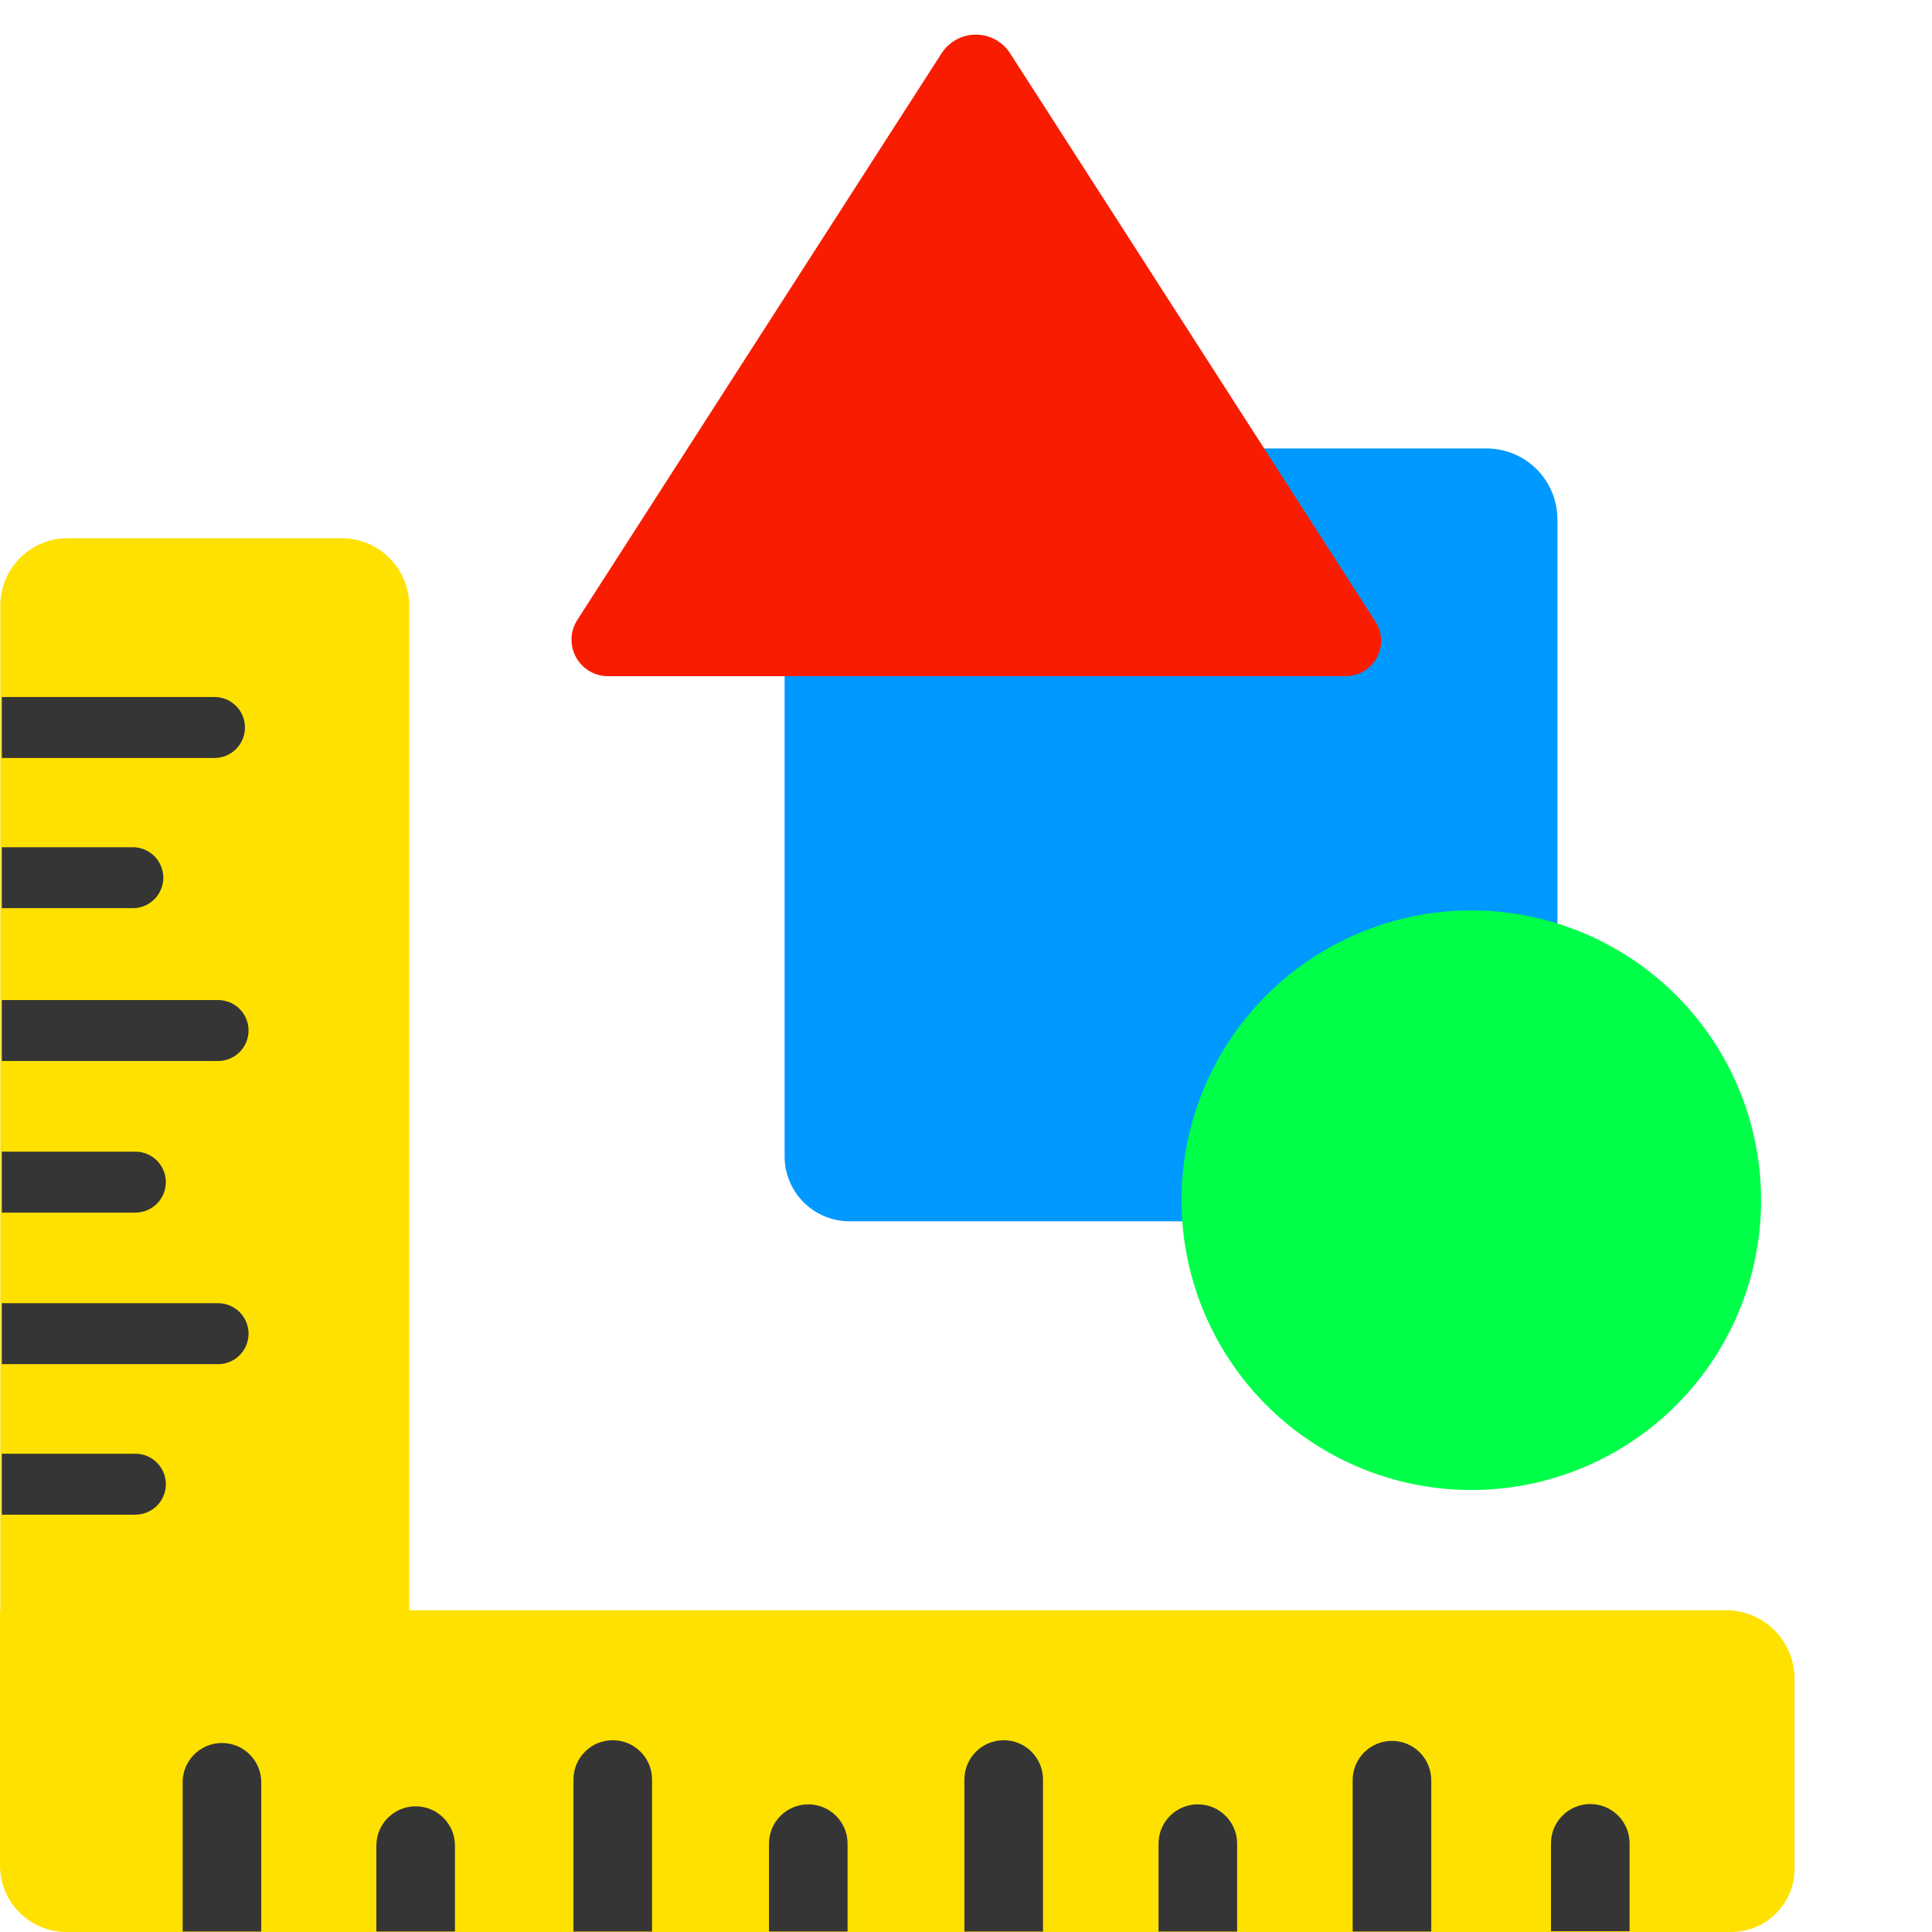 <?xml version="1.0" encoding="UTF-8" standalone="no"?><!DOCTYPE svg PUBLIC "-//W3C//DTD SVG 1.1//EN" "http://www.w3.org/Graphics/SVG/1.1/DTD/svg11.dtd"><svg width="100%" height="100%" viewBox="0 0 200 200" version="1.1" xmlns="http://www.w3.org/2000/svg" xmlns:xlink="http://www.w3.org/1999/xlink" xml:space="preserve" xmlns:serif="http://www.serif.com/" style="fill-rule:evenodd;clip-rule:evenodd;stroke-linejoin:round;stroke-miterlimit:1.414;"><path d="M164.649,188.503l0,10.854" style="fill:none;"/><path d="M161.223,53.762c0,-1.946 -0.773,-3.812 -2.149,-5.188c-1.376,-1.375 -3.242,-2.148 -5.187,-2.148c-15.365,0 -50.741,0 -65.74,0c-3.824,0 -6.924,3.1 -6.924,6.924c0,15.205 0,51.349 0,66.36c-0.001,1.781 0.707,3.489 1.966,4.749c1.26,1.259 2.968,1.967 4.749,1.967c14.531,0 48.866,0 64.839,0c2.24,0 4.388,-0.89 5.972,-2.474c1.584,-1.584 2.474,-3.732 2.474,-5.972c0,-15.75 0,-49.352 0,-64.218Z" style="fill:#09f;"/><path d="M97.469,5.522c0.777,-1.208 2.114,-1.938 3.55,-1.938c1.436,0 2.774,0.73 3.55,1.938c8.386,13.045 29.354,45.661 37.82,58.831c0.725,1.127 0.776,2.561 0.134,3.738c-0.643,1.177 -1.877,1.909 -3.217,1.909c-16.617,0 -59.533,0 -76.366,0c-1.382,0 -2.654,-0.755 -3.316,-1.968c-0.663,-1.213 -0.61,-2.691 0.138,-3.854c8.537,-13.28 29.358,-45.668 37.707,-58.656Z" style="fill:#f81d00;"/><circle cx="152.31" cy="124.247" r="30" style="fill:#00ff49;"/><path d="M42.361,62.704c0,-3.86 -3.129,-6.99 -6.99,-6.99c-7.851,0 -20.519,0 -28.364,0c-1.849,0 -3.623,0.735 -4.931,2.043c-1.308,1.308 -2.043,3.081 -2.043,4.931c0,27.074 0,123.718 0,123.718l42.328,0c0,0 0,-96.606 0,-123.702Z" style="fill:#ffe100;"/><path d="M185.775,173.793c0,-1.885 -0.748,-3.692 -2.081,-5.024c-1.333,-1.333 -3.14,-2.082 -5.024,-2.082c-34.026,0 -178.67,0 -178.67,0c0,0 0,16.674 0,26.429c0,1.826 0.725,3.577 2.016,4.868c1.291,1.291 3.042,2.016 4.868,2.016c29.324,0 143.627,0 172.326,0c3.626,0 6.565,-2.939 6.565,-6.565c0,-5.664 0,-13.826 0,-19.642Z" style="fill:#ffe100;"/><path d="M168.694,190.823c0,-2.246 -1.821,-4.068 -4.068,-4.068c0,0 0,0 0,0c-2.247,0 -4.068,1.822 -4.068,4.068c0,3.867 0,9.097 0,9.097l8.136,0c0,0 0,-5.23 0,-9.097Z" style="fill:#353535;"/><path d="M47.098,191.058c0,-2.247 -1.822,-4.068 -4.068,-4.068c0,0 -0.001,0 -0.001,0c-2.246,0 -4.068,1.821 -4.068,4.068c0,3.8 0,8.893 0,8.893l8.137,0c0,0 0,-5.093 0,-8.893Z" style="fill:#353535;"/><path d="M67.501,184.215c0,-2.247 -1.822,-4.068 -4.068,-4.068c0,0 -0.001,0 -0.001,0c-2.246,0 -4.068,1.821 -4.068,4.068c0,5.796 0,15.736 0,15.736l8.137,0c0,0 0,-9.94 0,-15.736Z" style="fill:#353535;"/><path d="M27.045,184.503c0,-2.247 -1.822,-4.068 -4.068,-4.068c-0.001,0 -0.001,0 -0.001,0c-2.246,0 -4.068,1.821 -4.068,4.068c0,5.72 0,15.448 0,15.448l8.137,0c0,0 0,-9.728 0,-15.448Z" style="fill:#353535;"/><path d="M87.741,190.854c0,-2.246 -1.821,-4.068 -4.068,-4.068c0,0 0,0 0,0c-2.247,0 -4.068,1.822 -4.068,4.068c0,3.867 0,9.097 0,9.097l8.136,0c0,0 0,-5.23 0,-9.097Z" style="fill:#353535;"/><path d="M107.972,184.215c0,-2.247 -1.821,-4.068 -4.068,-4.068c0,0 0,0 0,0c-2.247,0 -4.068,1.821 -4.068,4.068c0,5.796 0,15.736 0,15.736l8.136,0c0,0 0,-9.94 0,-15.736Z" style="fill:#353535;"/><path d="M128.067,190.854c0,-2.246 -1.821,-4.068 -4.068,-4.068c0,0 0,0 0,0c-2.247,0 -4.068,1.822 -4.068,4.068c0,3.867 0,9.097 0,9.097l8.136,0c0,0 0,-5.23 0,-9.097Z" style="fill:#353535;"/><path d="M148.163,184.283c0,-1.079 -0.429,-2.114 -1.192,-2.877c-0.763,-0.763 -1.798,-1.191 -2.876,-1.191c-0.001,0 -0.001,0 -0.001,0c-1.079,0 -2.113,0.428 -2.876,1.191c-0.763,0.763 -1.192,1.798 -1.192,2.877c0,5.778 0,15.668 0,15.668l8.137,0c0,0 0,-9.89 0,-15.668Z" style="fill:#353535;"/><path d="M14.954,185.164l-13.998,0" style="fill:none;"/><path d="M13.752,94.013c0.836,0 1.638,-0.332 2.23,-0.924c0.591,-0.591 0.924,-1.393 0.924,-2.23c0,0 0,-0.001 0,-0.001c0,-0.836 -0.333,-1.639 -0.924,-2.23c-0.592,-0.592 -1.394,-0.924 -2.23,-0.924c-4.844,0 -13.561,0 -13.561,0l0,6.309c0,0 8.717,0 13.561,0Z" style="fill:#353535;"/><path d="M22.576,109.834c0.837,0 1.639,-0.332 2.23,-0.924c0.592,-0.591 0.924,-1.394 0.924,-2.23c0,0 0,-0.001 0,-0.001c0,-0.837 -0.332,-1.639 -0.924,-2.23c-0.591,-0.592 -1.393,-0.924 -2.23,-0.924c-6.831,0 -22.385,0 -22.385,0l0,6.309c0,0 15.554,0 22.385,0Z" style="fill:#353535;"/><path d="M22.205,78.464c0.836,0 1.638,-0.333 2.23,-0.924c0.591,-0.592 0.924,-1.394 0.924,-2.23c0,-0.001 0,-0.001 0,-0.001c0,-0.837 -0.333,-1.639 -0.924,-2.231c-0.592,-0.591 -1.394,-0.923 -2.23,-0.923c-6.756,0 -22.014,0 -22.014,0l0,6.309c0,0 15.258,0 22.014,0Z" style="fill:#353535;"/><path d="M14.014,125.529c1.742,0 3.154,-1.412 3.154,-3.154c0,-0.001 0,-0.001 0,-0.001c0,-1.742 -1.412,-3.154 -3.154,-3.154c-4.91,0 -13.823,0 -13.823,0l0,6.309c0,0 8.913,0 13.823,0Z" style="fill:#353535;"/><path d="M22.576,141.216c0.837,0 1.639,-0.332 2.23,-0.923c0.592,-0.592 0.924,-1.394 0.924,-2.231c0,0 0,0 0,-0.001c0,-0.836 -0.332,-1.638 -0.924,-2.23c-0.591,-0.591 -1.393,-0.924 -2.23,-0.924c-6.831,0 -22.385,0 -22.385,0l0,6.309c0,0 15.554,0 22.385,0Z" style="fill:#353535;"/><path d="M14.014,156.798c1.742,0 3.154,-1.412 3.154,-3.154c0,0 0,0 0,-0.001c0,-1.741 -1.412,-3.154 -3.154,-3.154c-4.91,0 -13.823,0 -13.823,0l0,6.309c0,0 8.913,0 13.823,0Z" style="fill:#353535;"/></svg>
